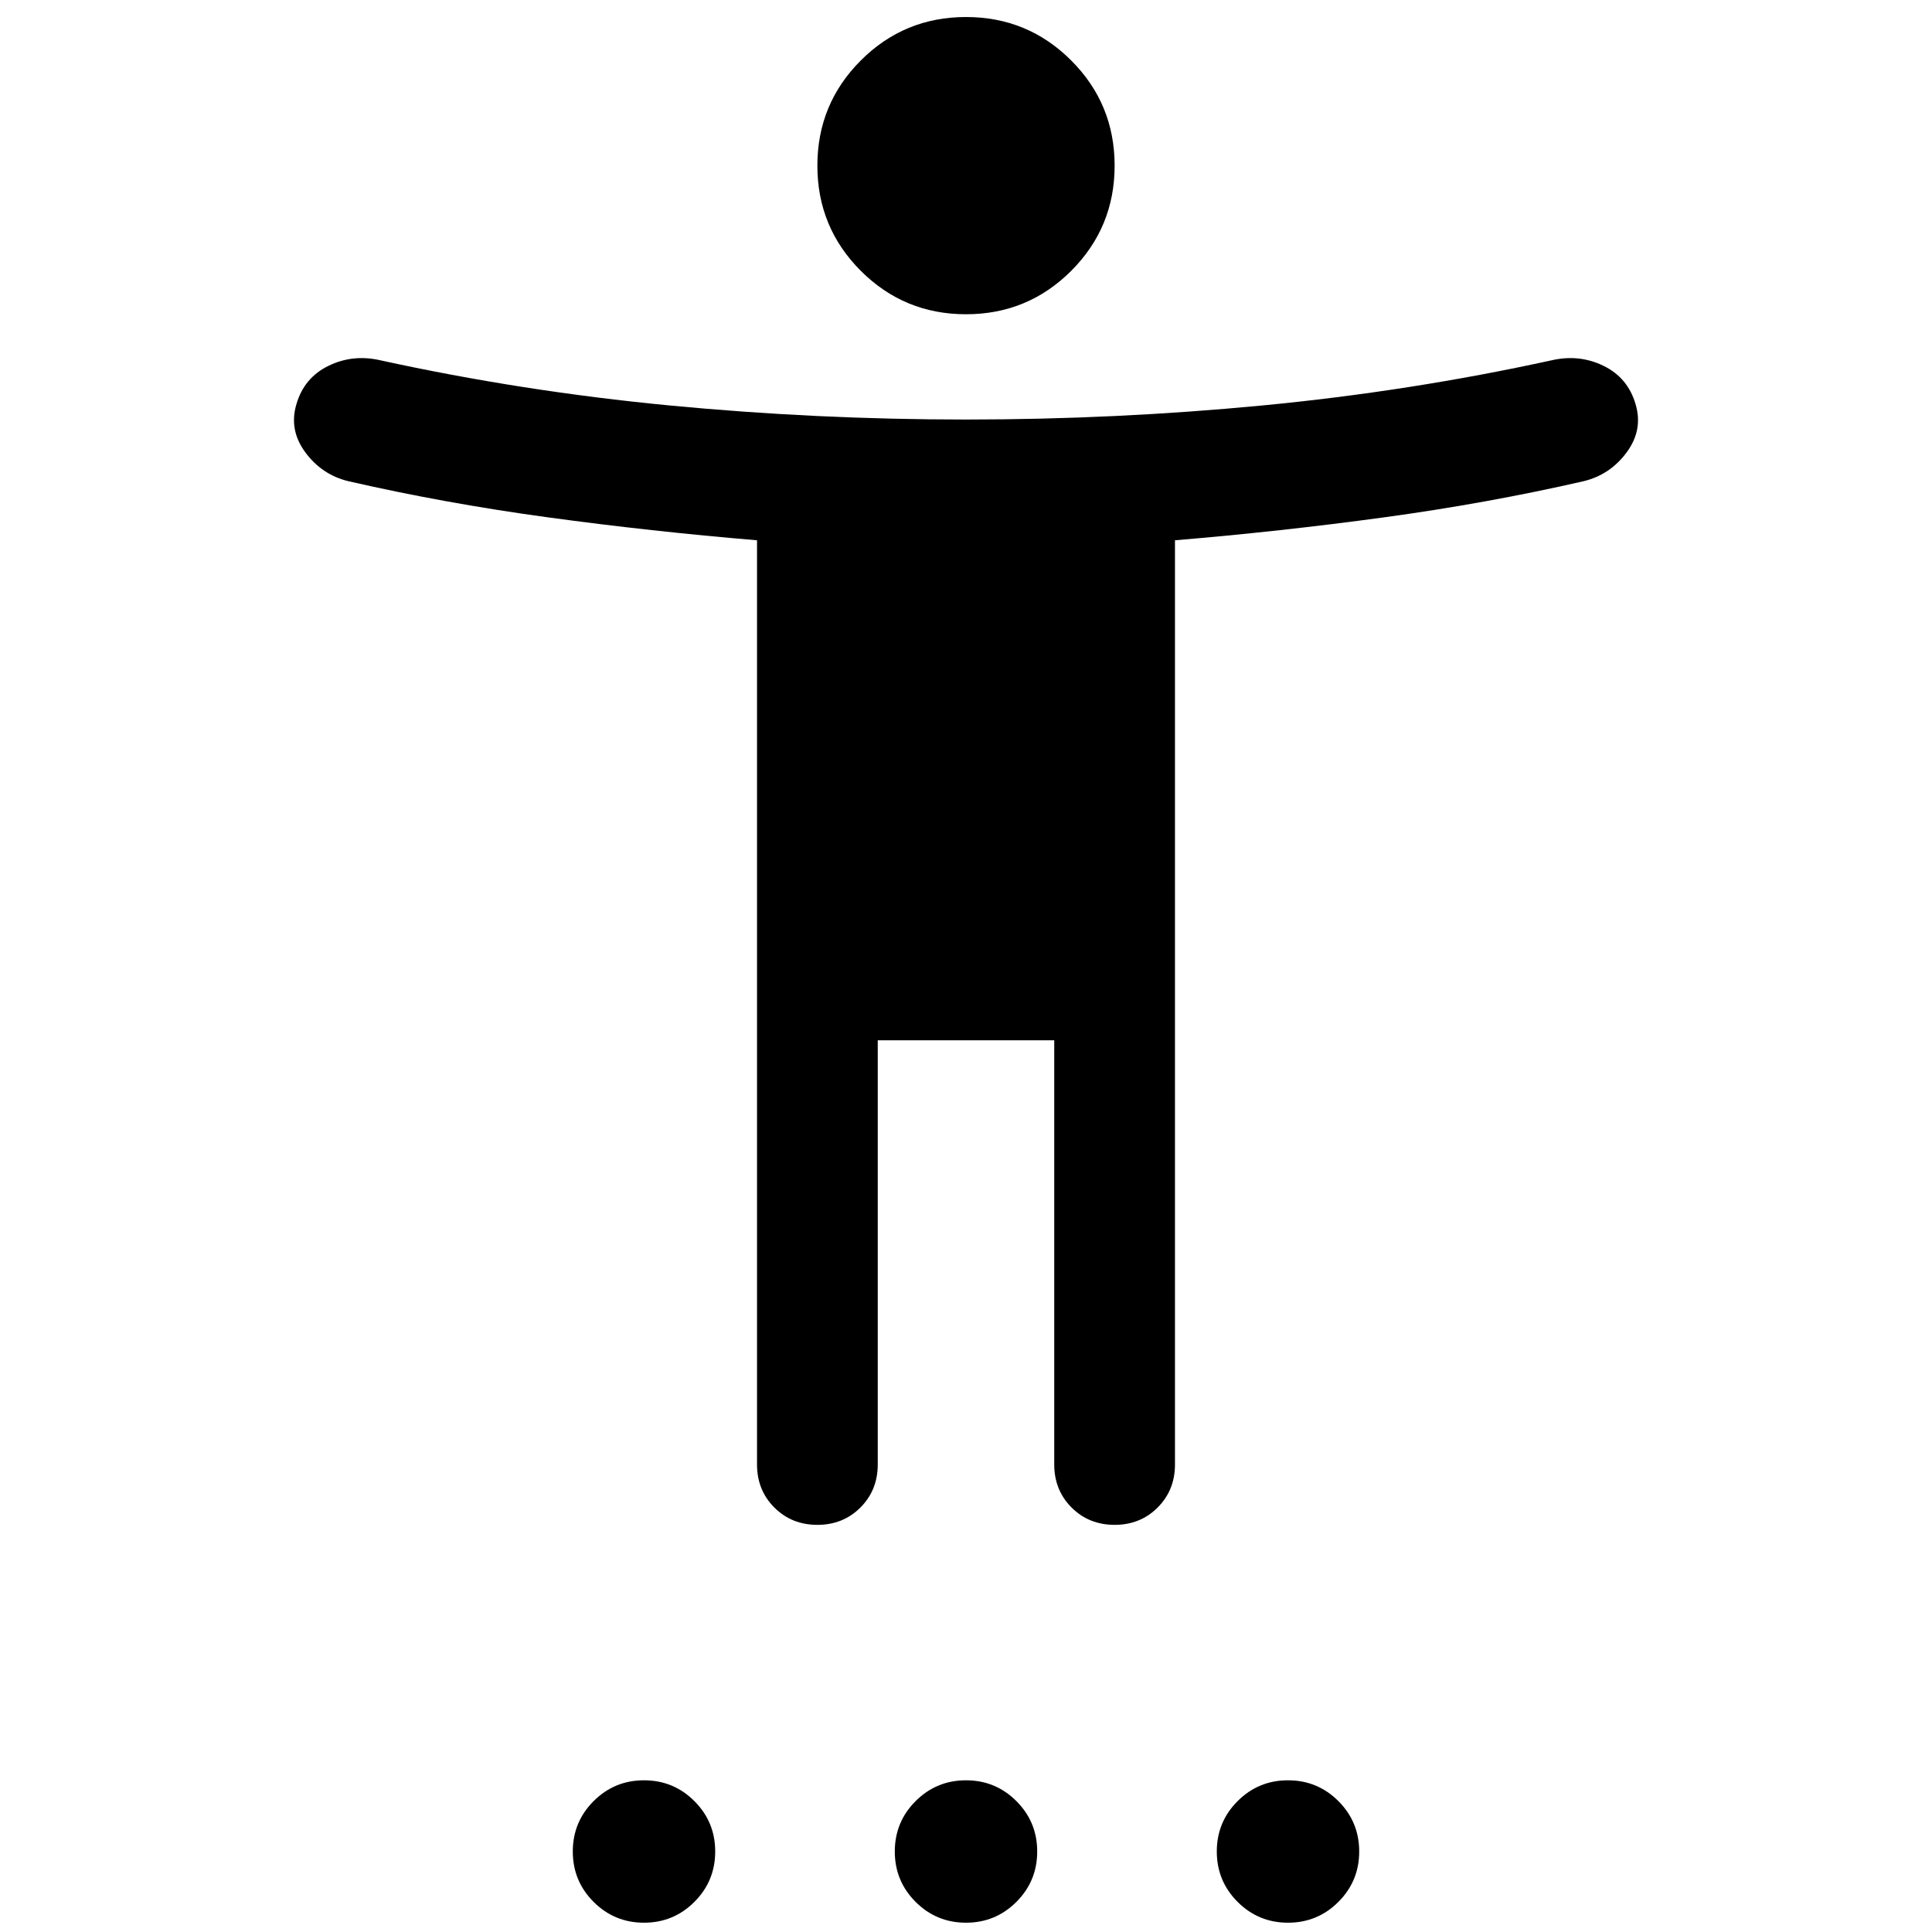 <svg xmlns="http://www.w3.org/2000/svg" height="24" viewBox="0 -960 960 960" width="24"><path d="M480-803.85q-30.69 0-52.27-21.57-21.58-21.58-21.58-52.27 0-30.69 21.58-52.27 21.58-21.58 52.27-21.58 30.69 0 52.27 21.58 21.58 21.58 21.58 52.27 0 30.69-21.58 52.27-21.58 21.57-52.27 21.57ZM376.16-232.31v-459.23q-52.47-4.38-103.81-11.38-51.35-7-99.35-18-13.15-3.23-21.34-14.39-8.2-11.15-4.35-23.92 3.85-13.15 16-19.04 12.15-5.88 25.92-2.65 70.39 15.38 143.39 22.38 73 7 147.38 7t147.38-7q73-7 143.39-22.38 13.77-3.23 25.92 2.65 12.15 5.89 16 19.04 3.85 12.77-4.35 23.92-8.19 11.16-21.34 14.39-48 11-99.35 18-51.34 7-103.81 11.38v459.23q0 12.77-8.61 21.39-8.62 8.61-21.38 8.61-12.77 0-21.39-8.61-8.61-8.62-8.61-21.39v-210.77h-87.7v210.77q0 12.77-8.61 21.39-8.62 8.61-21.39 8.61-12.76 0-21.38-8.61-8.61-8.62-8.61-21.39ZM320-4.62q-14.69 0-25.04-10.34Q284.62-25.31 284.62-40t10.34-25.04Q305.31-75.38 320-75.38t25.04 10.34Q355.38-54.69 355.38-40t-10.34 25.04Q334.69-4.62 320-4.62Zm160 0q-14.69 0-25.04-10.34Q444.62-25.31 444.62-40t10.34-25.04Q465.31-75.38 480-75.38t25.04 10.34Q515.38-54.69 515.38-40t-10.34 25.04Q494.69-4.62 480-4.62Zm160 0q-14.69 0-25.04-10.34Q604.62-25.31 604.62-40t10.34-25.04Q625.31-75.38 640-75.38t25.04 10.34Q675.38-54.69 675.38-40t-10.34 25.04Q654.69-4.62 640-4.62Z"/></svg>